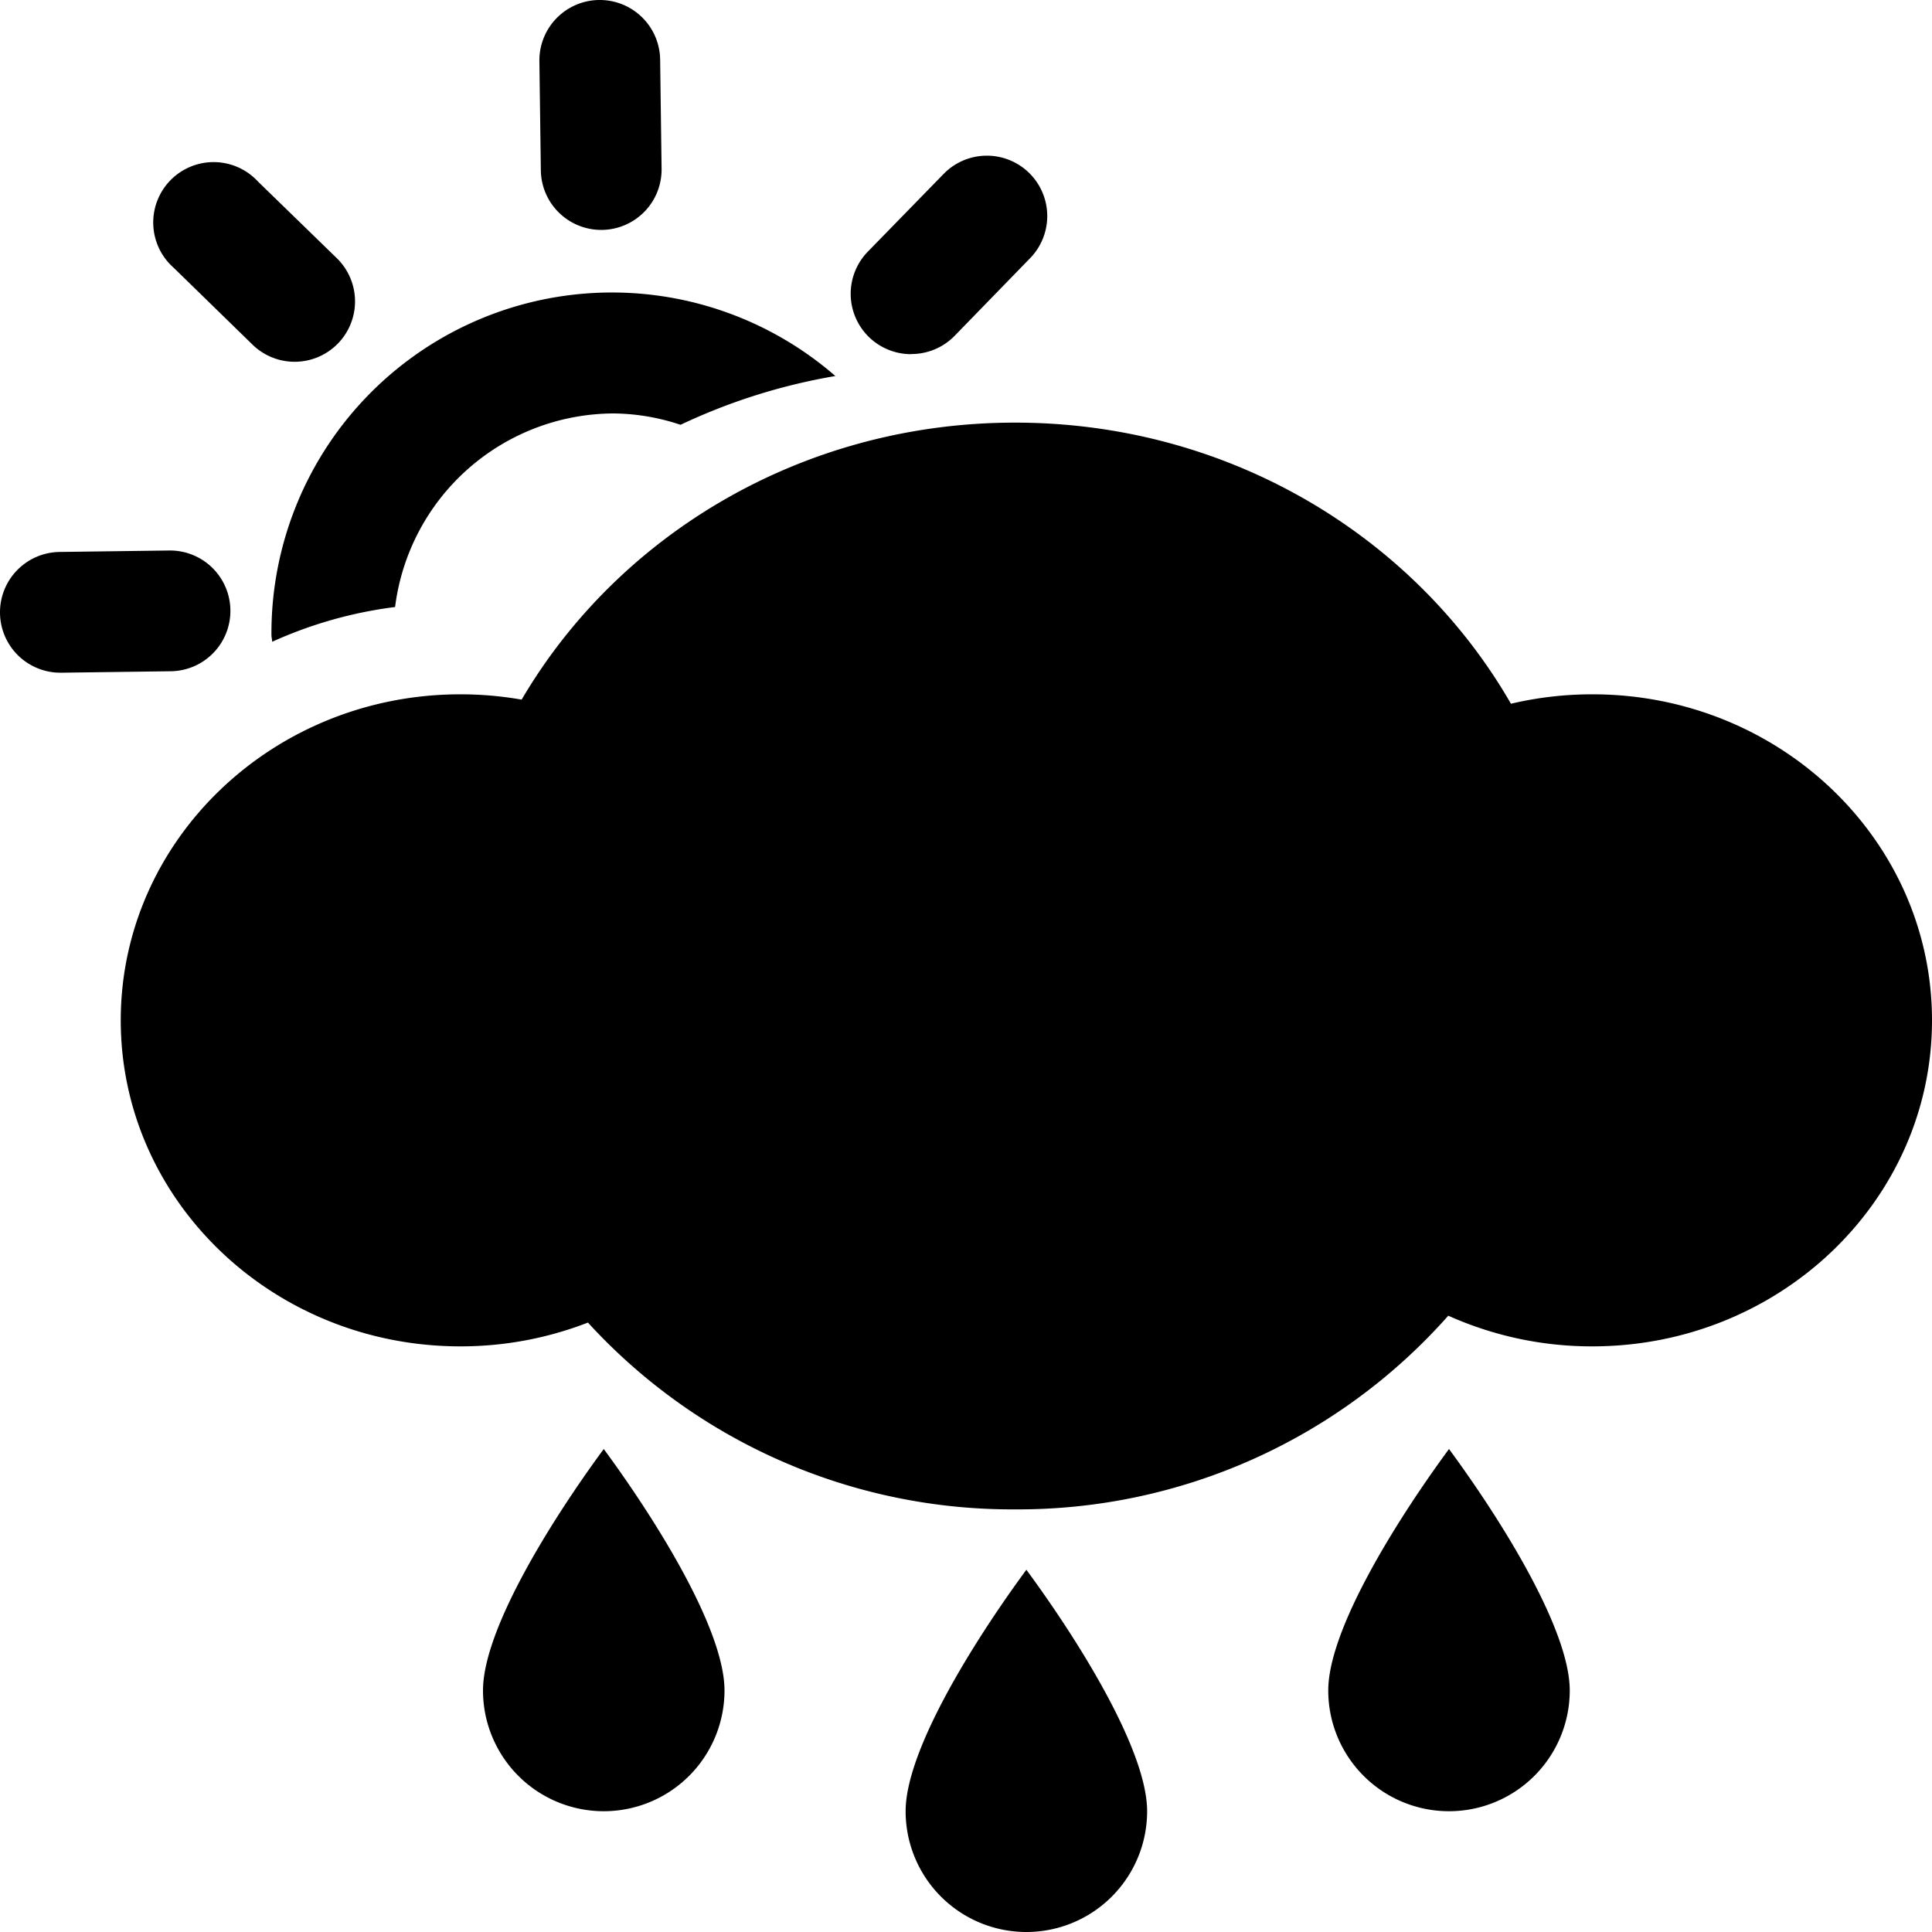 <?xml version="1.0" encoding="UTF-8" standalone="no"?><svg xmlns="http://www.w3.org/2000/svg" class="qi-301-fill" fill="#000000" height="16" viewBox="0 0 16 16" width="16">
  <path d="M4.293 14.707A1 1 0 0 1 4 14c0-.5.555-1.395 1-2 .445.605 1 1.5 1 2a1 1 0 0 1-1.707.707Zm7 0A1 1 0 0 1 11 14c0-.5.555-1.395 1-2 .445.605 1 1.5 1 2a1 1 0 0 1-1.707.707ZM7.5 15a1 1 0 1 0 2 0c0-.5-.555-1.395-1-2-.445.605-1 1.5-1 2Zm4.494-4.104A4.758 4.758 0 0 1 8.406 12.5a4.76 4.76 0 0 1-3.537-1.547 2.908 2.908 0 0 1-1.056.197C2.258 11.15 1 9.941 1 8.45s1.26-2.7 2.813-2.7c.173 0 .342.015.507.044C5.124 4.424 6.652 3.5 8.406 3.5c1.769 0 3.308.94 4.107 2.328a2.93 2.93 0 0 1 .675-.078C14.74 5.75 16 6.959 16 8.45s-1.26 2.7-2.813 2.7a2.9 2.9 0 0 1-1.193-.254ZM4.979 1.904h.007a.5.5 0 0 0 .493-.506L5.467.493a.5.5 0 0 0-.5-.493H4.96a.5.5 0 0 0-.493.506l.012.904a.5.5 0 0 0 .5.494Zm-2.892.946a.5.5 0 1 0 .698-.716l-.648-.63a.5.5 0 1 0-.697.715l.647.631Zm-.179 2.203a.5.5 0 0 0-.5-.494h-.007l-.904.012a.5.5 0 0 0 .006 1H.51l.905-.012a.5.5 0 0 0 .493-.506Zm5.638-2.121a.5.5 0 0 0 .359-.15l.63-.648a.5.5 0 0 0-.716-.698l-.631.647a.5.5 0 0 0 .358.85v-.001ZM2.254 5.315a3.53 3.53 0 0 1 1.018-.288 1.831 1.831 0 0 1 1.811-1.603c.188.002.375.034.553.094a4.927 4.927 0 0 1 1.282-.404 2.82 2.82 0 0 0-4.67 2.145c0 .02.006.037.006.056Z"/>
</svg>